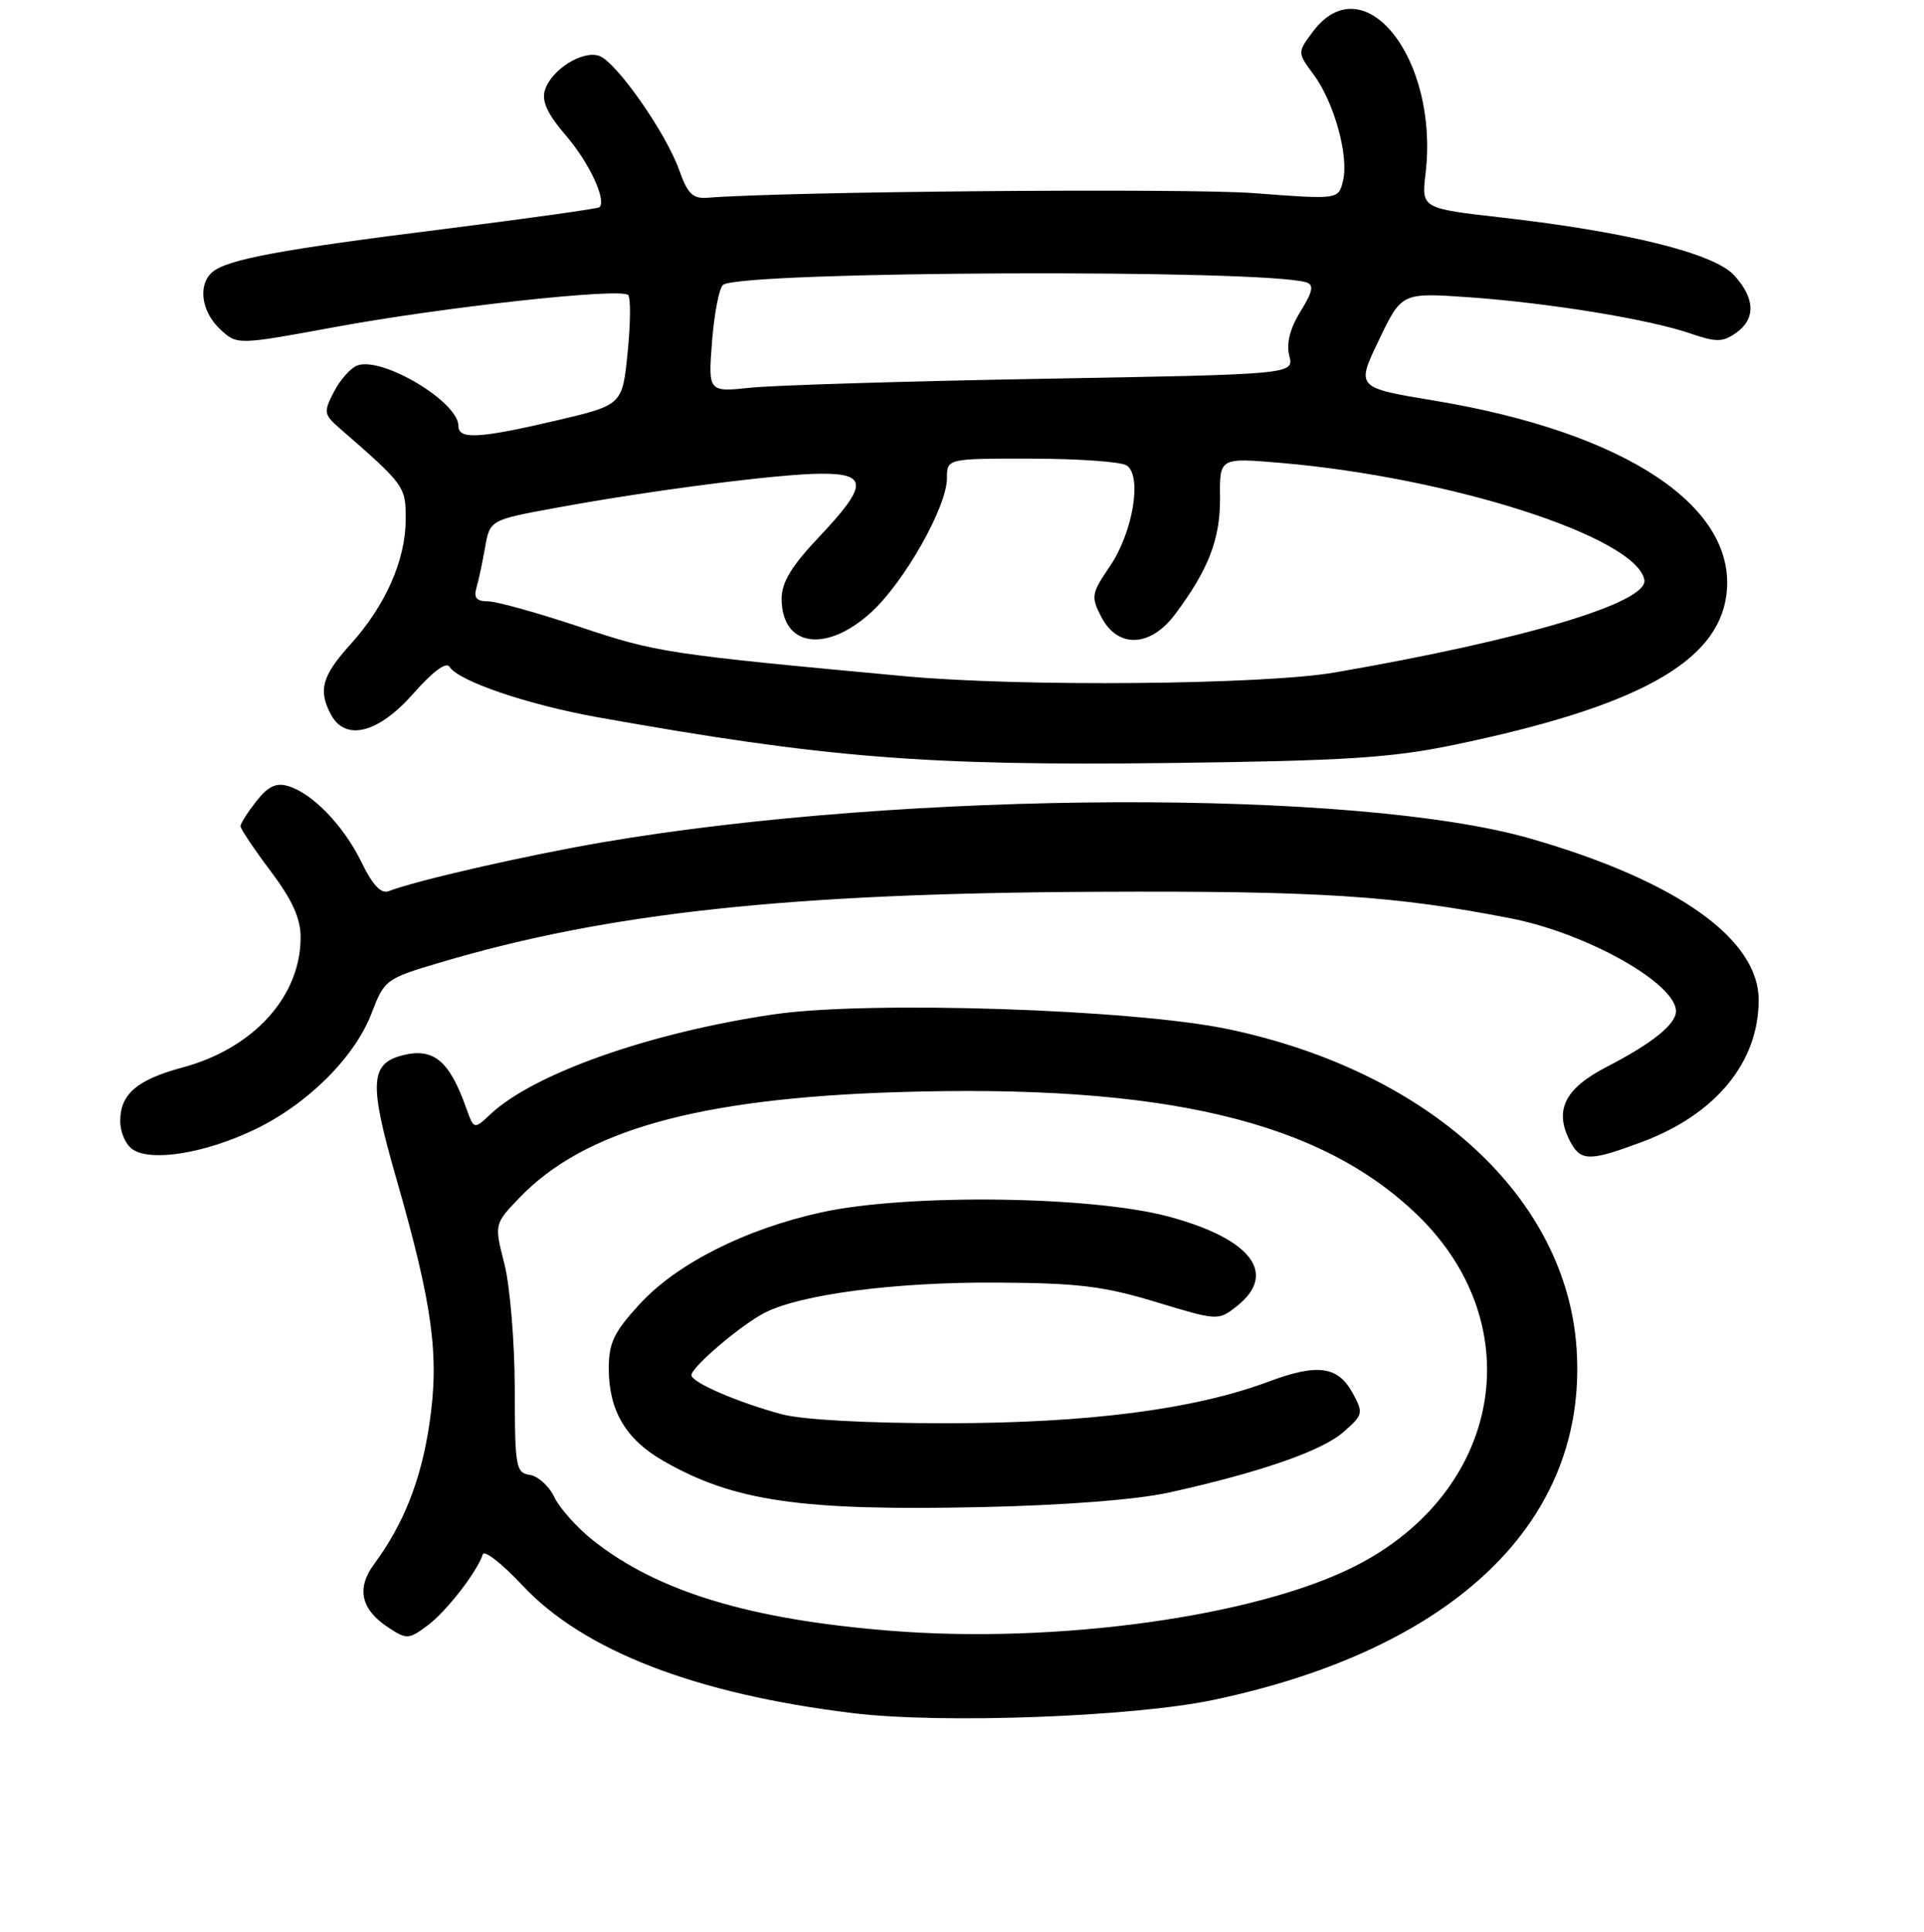 <?xml version="1.0" encoding="UTF-8" standalone="no"?>
<!DOCTYPE svg PUBLIC "-//W3C//DTD SVG 1.1//EN" "http://www.w3.org/Graphics/SVG/1.1/DTD/svg11.dtd" >
<svg xmlns="http://www.w3.org/2000/svg" xmlns:xlink="http://www.w3.org/1999/xlink" version="1.1" viewBox="0 0 256 257">
 <g >
 <path fill="currentColor"
d=" M 161.50 226.14 C 193.61 219.36 211.25 202.32 209.78 179.52 C 208.49 159.36 190.27 142.59 163.50 136.93 C 150.90 134.26 115.57 133.10 103.00 134.94 C 86.57 137.34 71.07 142.80 65.28 148.21 C 63.06 150.29 63.06 150.29 62.03 147.40 C 59.79 141.11 57.69 139.36 53.61 140.38 C 49.22 141.48 49.08 144.09 52.71 156.71 C 57.59 173.71 58.49 180.35 57.13 189.46 C 56.02 196.92 53.71 202.76 49.76 208.11 C 47.39 211.32 48.03 214.13 51.66 216.51 C 54.11 218.12 54.38 218.11 56.87 216.26 C 59.37 214.41 63.44 209.18 64.24 206.79 C 64.44 206.17 66.81 208.02 69.49 210.89 C 77.64 219.60 92.52 225.36 113.50 227.91 C 125.31 229.35 150.77 228.41 161.50 226.14 Z  M 33.72 150.35 C 40.83 146.99 47.18 140.70 49.44 134.80 C 51.14 130.34 51.34 130.19 58.56 128.05 C 80.90 121.41 105.03 118.82 146.00 118.64 C 175.45 118.50 185.51 119.15 201.00 122.17 C 211.12 124.15 223.00 130.82 223.00 134.53 C 223.00 136.26 219.83 138.81 213.84 141.90 C 208.13 144.84 206.72 147.74 208.97 151.95 C 210.35 154.51 211.56 154.51 218.48 151.92 C 228.30 148.25 234.00 141.31 234.00 133.04 C 234.00 124.90 223.11 117.18 203.70 111.58 C 180.64 104.92 120.65 105.15 80.20 112.05 C 70.00 113.80 55.48 117.11 51.70 118.56 C 50.70 118.94 49.57 117.73 48.12 114.75 C 45.76 109.88 41.61 105.56 38.35 104.58 C 36.75 104.09 35.66 104.61 34.10 106.60 C 32.95 108.07 32.00 109.56 32.00 109.91 C 32.00 110.26 33.80 112.95 36.00 115.88 C 38.89 119.72 40.00 122.17 40.00 124.70 C 40.00 132.57 33.75 139.46 24.30 142.01 C 18.24 143.64 16.00 145.56 16.00 149.11 C 16.00 150.69 16.76 152.37 17.75 152.98 C 20.31 154.55 27.25 153.41 33.72 150.35 Z  M 193.44 99.10 C 217.75 94.05 228.50 88.15 229.70 79.20 C 231.27 67.47 216.38 57.54 190.87 53.30 C 180.43 51.57 180.43 51.57 183.47 45.24 C 186.50 38.92 186.50 38.92 195.50 39.55 C 206.22 40.32 219.47 42.48 224.96 44.38 C 228.35 45.54 229.22 45.53 230.96 44.31 C 233.62 42.45 233.55 39.71 230.75 36.64 C 228.10 33.71 216.60 30.85 199.81 28.94 C 189.13 27.72 189.13 27.72 189.68 23.07 C 191.49 7.76 181.43 -4.86 174.66 4.25 C 172.62 6.99 172.62 6.99 174.80 9.94 C 177.53 13.63 179.51 20.83 178.69 24.08 C 178.08 26.55 178.08 26.55 166.79 25.69 C 157.80 25.02 104.63 25.46 94.12 26.31 C 92.20 26.46 91.48 25.77 90.41 22.73 C 88.66 17.72 81.96 8.16 79.70 7.42 C 77.45 6.69 73.36 9.28 72.51 11.98 C 72.04 13.45 72.83 15.16 75.34 18.08 C 78.42 21.68 80.72 26.62 79.76 27.57 C 79.57 27.76 70.34 29.05 59.24 30.45 C 37.42 33.18 30.31 34.50 28.29 36.17 C 26.30 37.83 26.76 41.43 29.27 43.78 C 31.54 45.91 31.54 45.91 44.52 43.52 C 59.01 40.85 82.60 38.26 83.58 39.25 C 83.93 39.60 83.90 43.03 83.51 46.88 C 82.81 53.88 82.81 53.88 74.03 55.94 C 63.80 58.34 61.00 58.50 61.00 56.67 C 61.00 53.45 50.81 47.37 47.52 48.63 C 46.64 48.97 45.25 50.54 44.43 52.13 C 43.03 54.83 43.08 55.14 45.22 57.00 C 53.89 64.55 54.00 64.70 53.98 69.17 C 53.95 74.57 51.28 80.58 46.60 85.76 C 42.84 89.92 42.31 91.84 44.04 95.07 C 45.96 98.66 50.35 97.55 54.98 92.29 C 57.58 89.33 59.38 88.00 59.82 88.71 C 61.00 90.62 70.21 93.75 79.58 95.43 C 109.80 100.83 123.20 101.90 155.50 101.51 C 179.00 101.22 185.10 100.83 193.44 99.10 Z  M 118.50 216.95 C 99.77 215.46 87.50 211.73 78.94 204.95 C 76.80 203.26 74.47 200.66 73.76 199.18 C 73.06 197.71 71.59 196.37 70.49 196.21 C 68.64 195.95 68.50 195.14 68.49 184.71 C 68.48 178.55 67.86 171.10 67.12 168.17 C 65.76 162.84 65.76 162.84 69.13 159.33 C 77.71 150.39 92.84 146.15 119.14 145.30 C 154.78 144.16 175.68 149.09 188.67 161.71 C 203.76 176.39 199.79 198.47 180.29 208.36 C 167.07 215.05 140.70 218.72 118.50 216.95 Z  M 155.50 198.57 C 167.60 195.90 175.83 193.05 178.72 190.54 C 181.38 188.22 181.44 188.00 179.97 185.31 C 178.01 181.73 175.30 181.37 168.75 183.82 C 158.87 187.51 144.73 189.33 126.00 189.34 C 115.38 189.35 106.73 188.88 104.00 188.14 C 98.17 186.57 92.00 183.90 92.00 182.95 C 92.00 181.87 98.57 176.27 101.76 174.64 C 106.55 172.19 119.09 170.55 132.50 170.63 C 143.39 170.68 146.85 171.10 153.79 173.21 C 162.03 175.71 162.10 175.71 164.54 173.79 C 170.05 169.46 166.54 164.82 155.50 161.85 C 145.24 159.08 120.62 158.79 109.26 161.29 C 99.16 163.52 90.09 168.09 85.14 173.46 C 81.70 177.20 81.00 178.64 81.00 182.03 C 81.00 187.65 83.26 191.49 88.26 194.35 C 97.65 199.73 106.49 201.01 130.50 200.50 C 141.62 200.26 151.17 199.52 155.50 198.57 Z  M 120.50 89.97 C 88.76 87.03 87.38 86.82 77.24 83.43 C 71.59 81.54 66.05 80.00 64.92 80.00 C 63.43 80.00 63.01 79.52 63.38 78.25 C 63.66 77.29 64.19 74.85 64.54 72.84 C 65.19 69.17 65.19 69.17 74.09 67.54 C 86.66 65.23 103.66 63.04 109.25 63.02 C 115.50 62.99 115.46 64.58 109.00 71.41 C 105.32 75.30 104.00 77.47 104.00 79.65 C 104.00 86.01 109.85 86.94 115.85 81.52 C 120.29 77.50 126.00 67.43 126.00 63.61 C 126.00 61.00 126.00 61.00 137.25 61.02 C 143.44 61.02 149.13 61.43 149.89 61.91 C 152.01 63.25 150.76 70.81 147.67 75.35 C 145.21 78.97 145.14 79.37 146.55 82.10 C 148.71 86.27 153.06 86.12 156.33 81.75 C 160.81 75.77 162.38 71.69 162.33 66.19 C 162.27 60.89 162.27 60.89 170.39 61.58 C 193.05 63.52 217.69 71.44 218.79 77.13 C 219.37 80.15 202.89 85.09 177.62 89.46 C 168.14 91.10 135.83 91.39 120.50 89.97 Z  M 94.75 45.34 C 95.05 41.58 95.71 38.22 96.23 37.88 C 99.05 36.06 168.21 35.78 173.83 37.57 C 174.85 37.90 174.67 38.80 173.04 41.43 C 171.64 43.70 171.13 45.69 171.55 47.33 C 172.17 49.80 172.17 49.80 138.83 50.39 C 120.50 50.72 102.96 51.25 99.86 51.58 C 94.22 52.17 94.22 52.17 94.75 45.34 Z "/>
</g>
</svg>